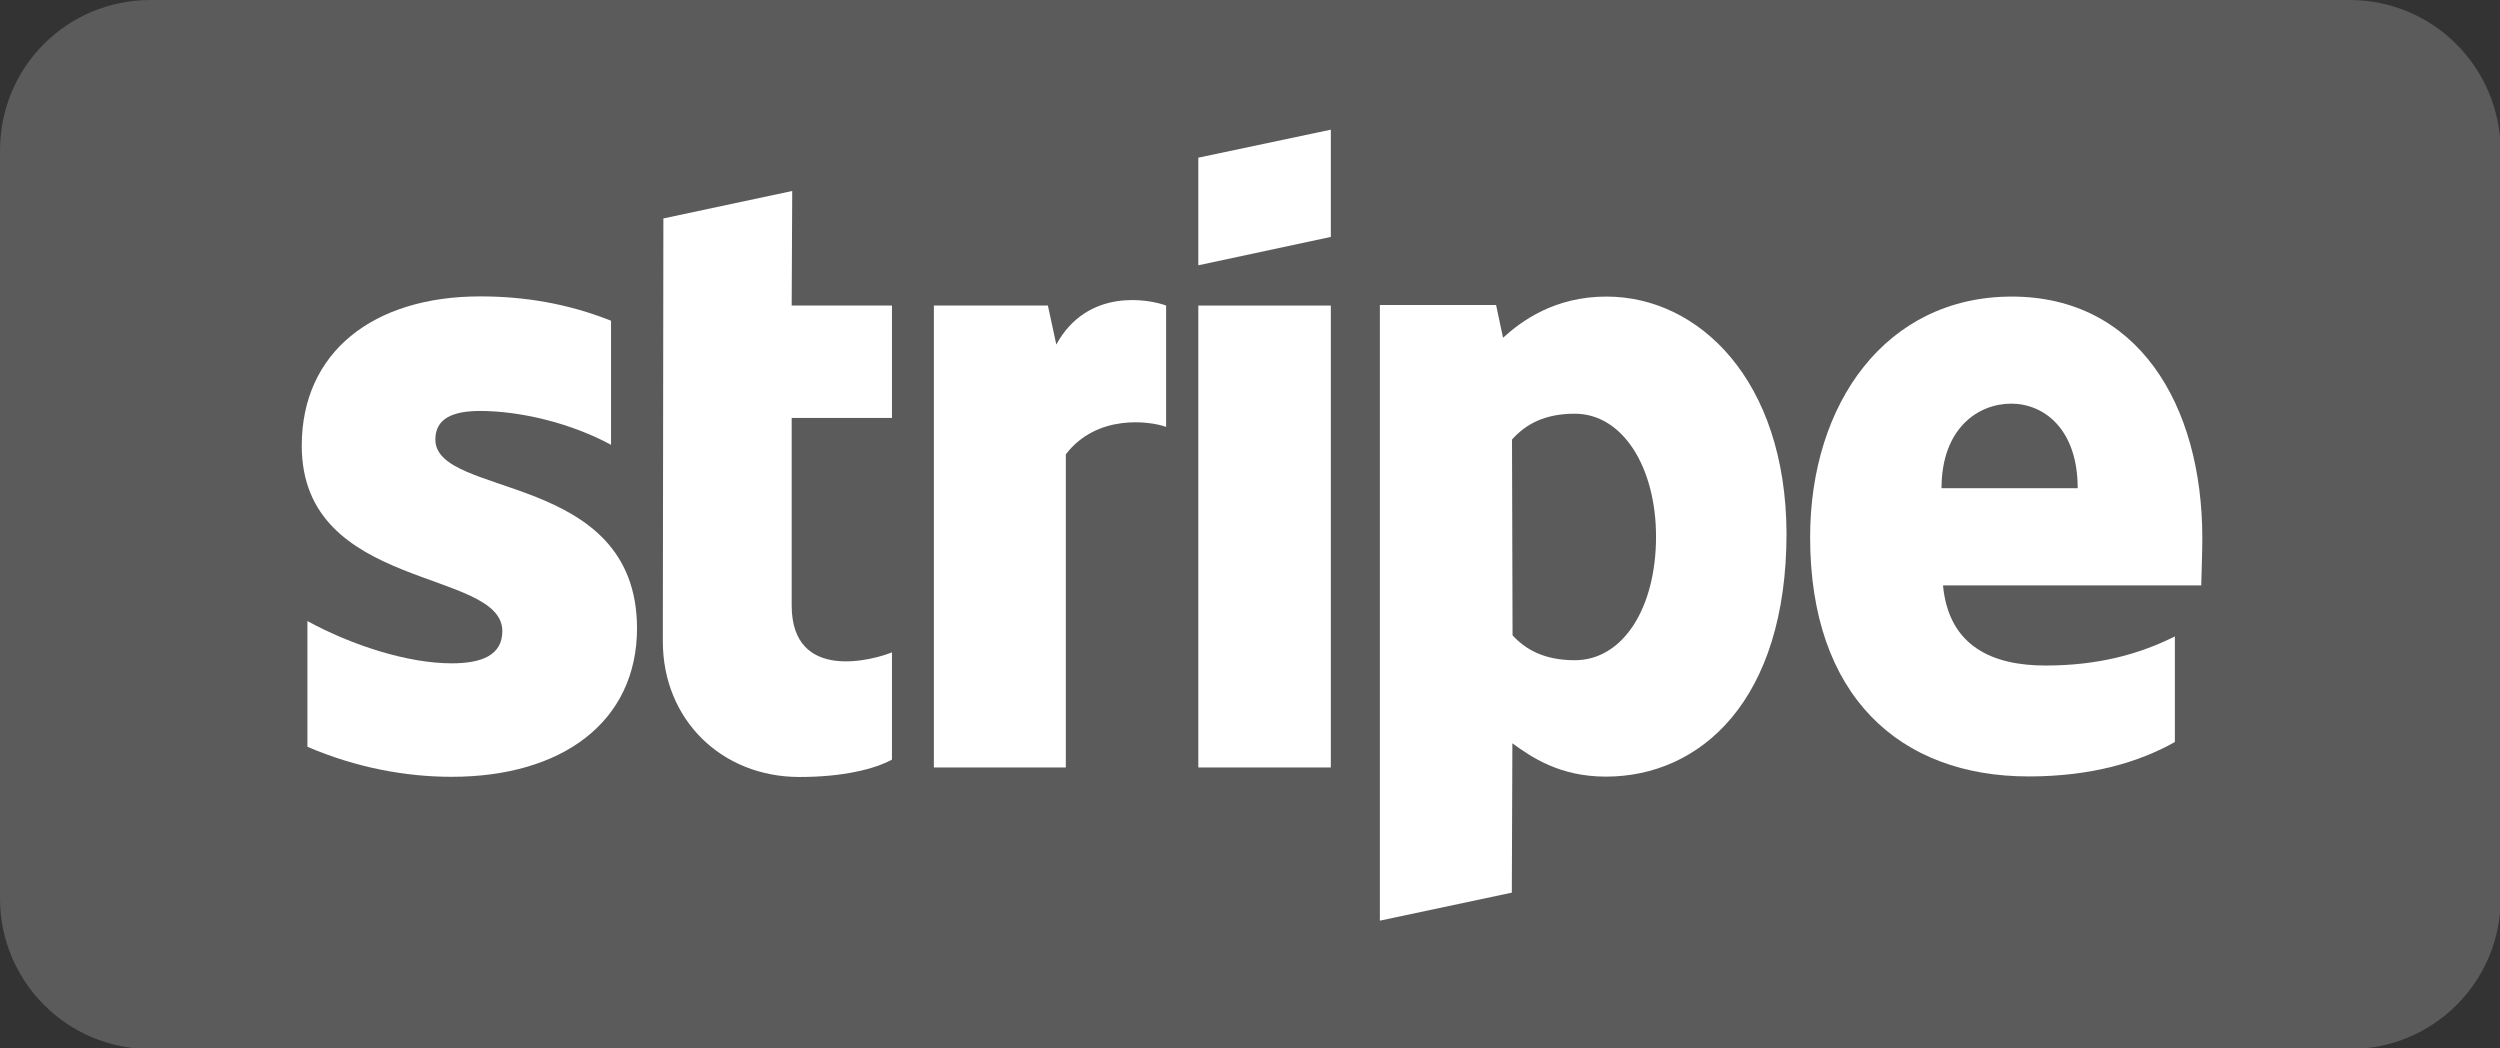 <?xml version="1.0" encoding="utf-8"?>
<!-- Generator: Adobe Illustrator 22.0.0, SVG Export Plug-In . SVG Version: 6.00 Build 0)  -->
<svg version="1.1"
	 id="svg5512" inkscape:version="0.92.0 r15299" sodipodi:docname="stripe.svg" xmlns:cc="http://creativecommons.org/ns#" xmlns:dc="http://purl.org/dc/elements/1.1/" xmlns:inkscape="http://www.inkscape.org/namespaces/inkscape" xmlns:rdf="http://www.w3.org/1999/02/22-rdf-syntax-ns#" xmlns:sodipodi="http://sodipodi.sourceforge.net/DTD/sodipodi-0.dtd" xmlns:svg="http://www.w3.org/2000/svg"
	 xmlns="http://www.w3.org/2000/svg" xmlns:xlink="http://www.w3.org/1999/xlink" x="0px" y="0px" viewBox="0 0 362 151.8"
	 style="enable-background:new 0 0 362 151.8;" xml:space="preserve">
<rect x="0" y="0" width="362" height="151.8" fill="#333333" stroke="none"/>
<style type="text/css">
	.st0{fill:#5B5B5B;}
	.st1{fill:#FFFFFF;}
</style>
<sodipodi:namedview  bordercolor="#666666" borderopacity="1.0" fit-margin-bottom="0" fit-margin-left="0" fit-margin-right="0" fit-margin-top="0" id="base" inkscape:current-layer="layer1" inkscape:cx="180" inkscape:cy="74.899999" inkscape:document-units="mm" inkscape:pageopacity="0.0" inkscape:pageshadow="2" inkscape:window-height="744" inkscape:window-maximized="1" inkscape:window-width="1280" inkscape:window-x="-4" inkscape:window-y="-4" inkscape:zoom="2.2277778" pagecolor="#ffffff" showgrid="false" units="px">
	</sodipodi:namedview>
<path class="st0" d="M340.2,0H21.8C9.7,0,0,9.7,0,21.8v108.3c0,12,9.7,21.8,21.8,21.8h318.5c12,0,21.8-9.7,21.8-21.8V21.8
	C362,9.7,352.3,0,340.2,0z"/>
<g id="layer1" transform="translate(24.946,-325.034)" inkscape:groupmode="layer" inkscape:label="Layer 1">
	<g id="Stripe" transform="matrix(0.265,0,0,0.265,-38.969,315.774)">
		<path id="path5516" inkscape:connector-curvature="0" class="st1" d="M1256.3,329.1c0-73.8-35.8-132.1-104.1-132.1
			c-68.7,0-110.2,58.3-110.2,131.5c0,86.8,49,130.7,119.4,130.7c34.3,0,60.3-7.8,79.9-18.8v-57.7c-19.6,9.8-42.1,15.9-70.7,15.9
			c-28,0-52.8-9.8-56-43.8h141.1C1255.8,351,1256.3,336,1256.3,329.1z M1113.8,301.7c0-32.6,19.9-46.2,38.1-46.2
			c17.6,0,36.3,13.6,36.3,46.2H1113.8z"/>
		<path id="path5518" inkscape:connector-curvature="0" class="st1" d="M930.7,197c-28.3,0-46.4,13.3-56.5,22.5l-3.8-17.9h-63.5
			v336.4l72.1-15.3l0.3-81.6c10.4,7.5,25.7,18.2,51.1,18.2c51.6,0,98.7-41.5,98.7-133C1028.7,242.5,981.1,197,930.7,197L930.7,197z
			 M913.4,395.7c-17,0-27.1-6.1-34-13.6l-0.3-107c7.5-8.4,17.9-14.1,34.3-14.1c26.3,0,44.4,29.4,44.4,67.2
			C957.8,366.9,939.9,395.7,913.4,395.7z"/>
		<polygon id="polygon5520" class="st1" points="780.1,164.4 780.1,105.8 707.7,121.1 707.7,179.9 		"/>
		<rect id="rect5522" x="707.7" y="201.9" class="st1" width="72.4" height="252.4"/>
		<path id="path5524" inkscape:connector-curvature="0" class="st1" d="M630.1,223.2l-4.6-21.3h-62.3v252.4h72.1V283.2
			c17-22.2,45.9-18.2,54.8-15v-66.3C680.8,198.4,647.1,192.1,630.1,223.2z"/>
		<path id="path5526" inkscape:connector-curvature="0" class="st1" d="M485.8,139.3l-70.4,15l-0.3,231.1c0,42.7,32,74.1,74.7,74.1
			c23.7,0,41-4.3,50.5-9.5v-58.6c-9.2,3.8-54.8,17-54.8-25.7V263.3h54.8v-61.4h-54.8L485.8,139.3z"/>
		<path id="path5528" inkscape:connector-curvature="0" class="st1" d="M290.8,275.1c0-11.3,9.2-15.6,24.5-15.6
			c21.9,0,49.6,6.6,71.5,18.5v-67.8c-23.9-9.5-47.6-13.3-71.5-13.3c-58.6,0-97.5,30.6-97.5,81.6c0,79.6,109.6,66.9,109.6,101.3
			c0,13.3-11.5,17.6-27.7,17.6c-23.9,0-54.5-9.8-78.8-23.1V443c26.8,11.5,53.9,16.4,78.8,16.4c60,0,101.3-29.7,101.3-81.3
			C400.7,292.2,290.8,307.4,290.8,275.1z"/>
	</g>
</g>
</svg>
